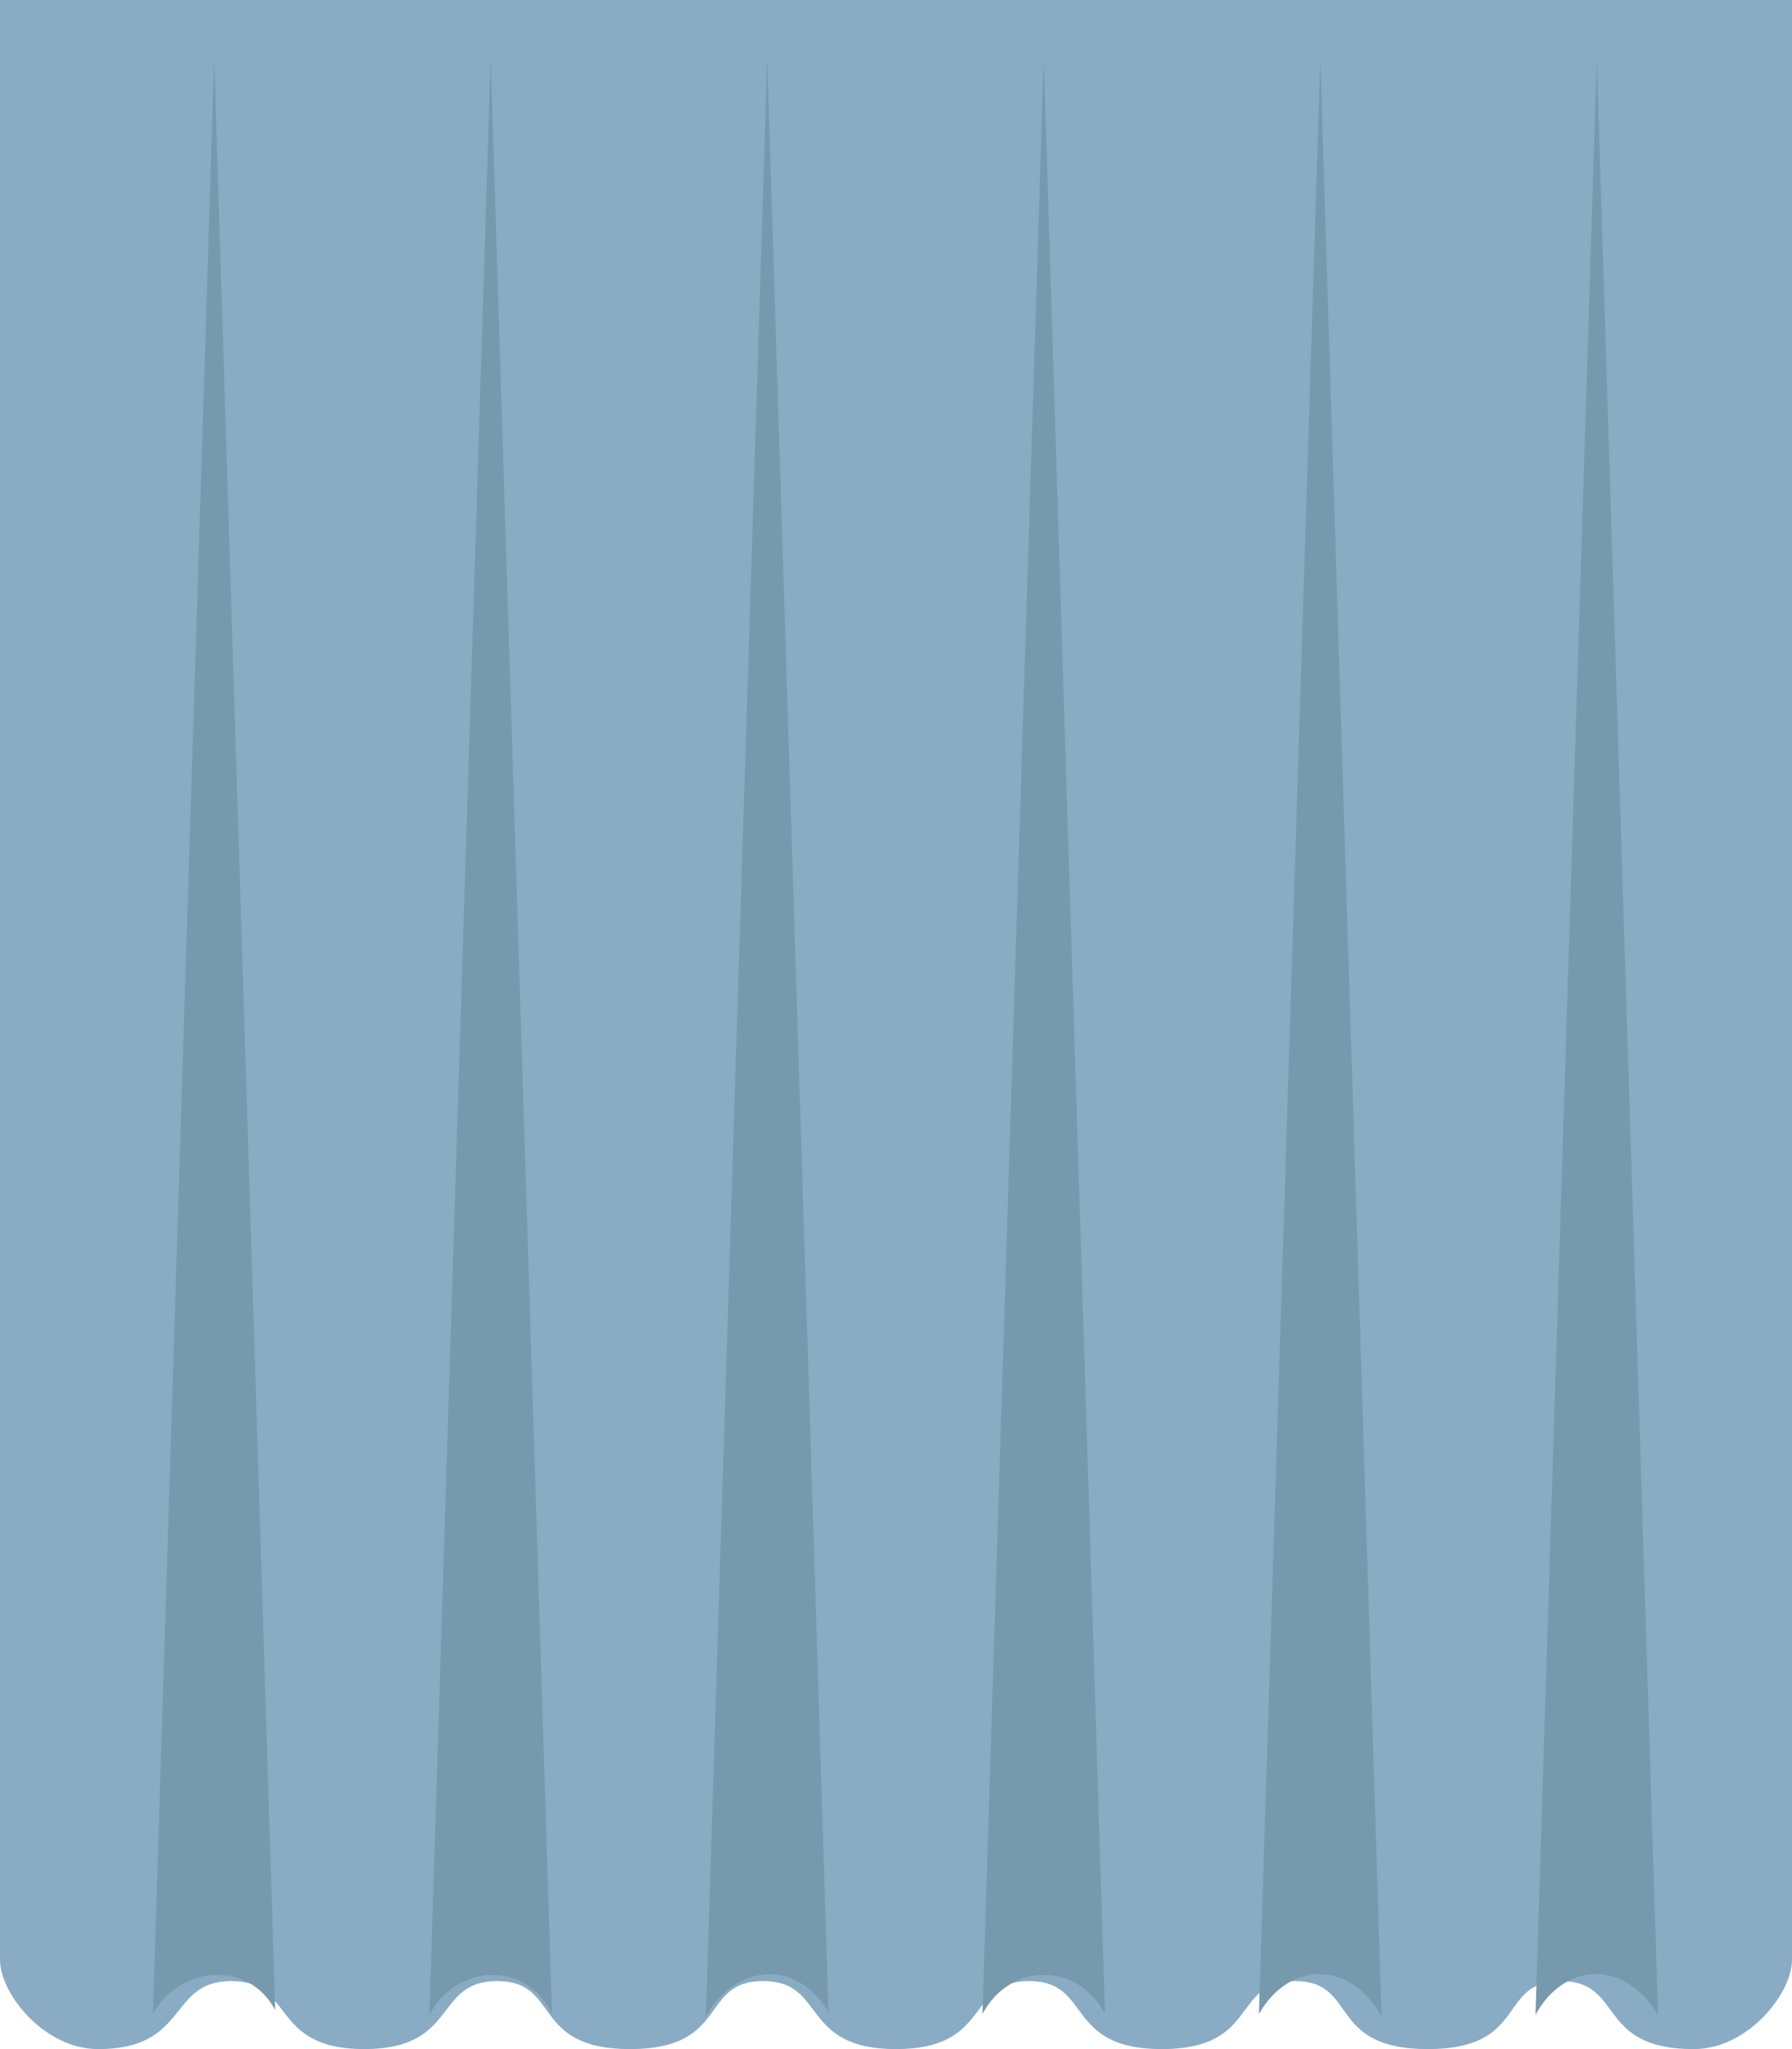 <svg width="21" height="24" viewBox="0 0 21 24" fill="none" xmlns="http://www.w3.org/2000/svg">
<path fill-rule="evenodd" clip-rule="evenodd" d="M0.006 0H21V22.953C21 23.348 20.485 24 19.848 24C18.698 24 19.037 23.203 18.29 23.203C17.543 23.203 17.919 24 16.732 24C15.544 24 15.921 23.203 15.174 23.203C14.427 23.203 14.765 24 13.616 24C12.467 24 12.805 23.203 12.058 23.203C11.311 23.203 11.63 24 10.5 24C9.37 24 9.689 23.203 8.942 23.203C8.195 23.203 8.553 24 7.384 24C6.216 24 6.573 23.203 5.826 23.203C5.079 23.203 5.379 24 4.268 24C3.158 24 3.457 23.203 2.71 23.203C1.964 23.203 2.221 24 1.152 24C0.515 24 0 23.348 0 22.953V0H0.006Z" fill="#8AABC4"/>
<path fill-rule="evenodd" clip-rule="evenodd" d="M2.51 0.683L1.792 23.586C2.099 23.029 2.907 22.945 3.225 23.543L2.51 0.683Z" fill="#7799AD"/>
<path fill-rule="evenodd" clip-rule="evenodd" d="M5.75 0.683L5.032 23.597C5.356 23.002 6.151 22.956 6.468 23.581L5.75 0.683Z" fill="#7799AD"/>
<path fill-rule="evenodd" clip-rule="evenodd" d="M8.991 0.683L8.272 23.616C8.613 23.002 9.341 22.934 9.709 23.57L8.991 0.683Z" fill="#7799AD"/>
<path fill-rule="evenodd" clip-rule="evenodd" d="M12.231 0.683L11.513 23.589C11.837 22.98 12.632 22.975 12.949 23.589L12.231 0.683Z" fill="#7799AD"/>
<path fill-rule="evenodd" clip-rule="evenodd" d="M15.472 0.683L14.753 23.589C15.121 22.945 15.842 22.98 16.19 23.616L15.472 0.683Z" fill="#7799AD"/>
<path fill-rule="evenodd" clip-rule="evenodd" d="M18.712 0.683L17.994 23.599C18.348 22.951 19.069 22.975 19.43 23.605L18.712 0.683Z" fill="#7799AD"/>
</svg>
